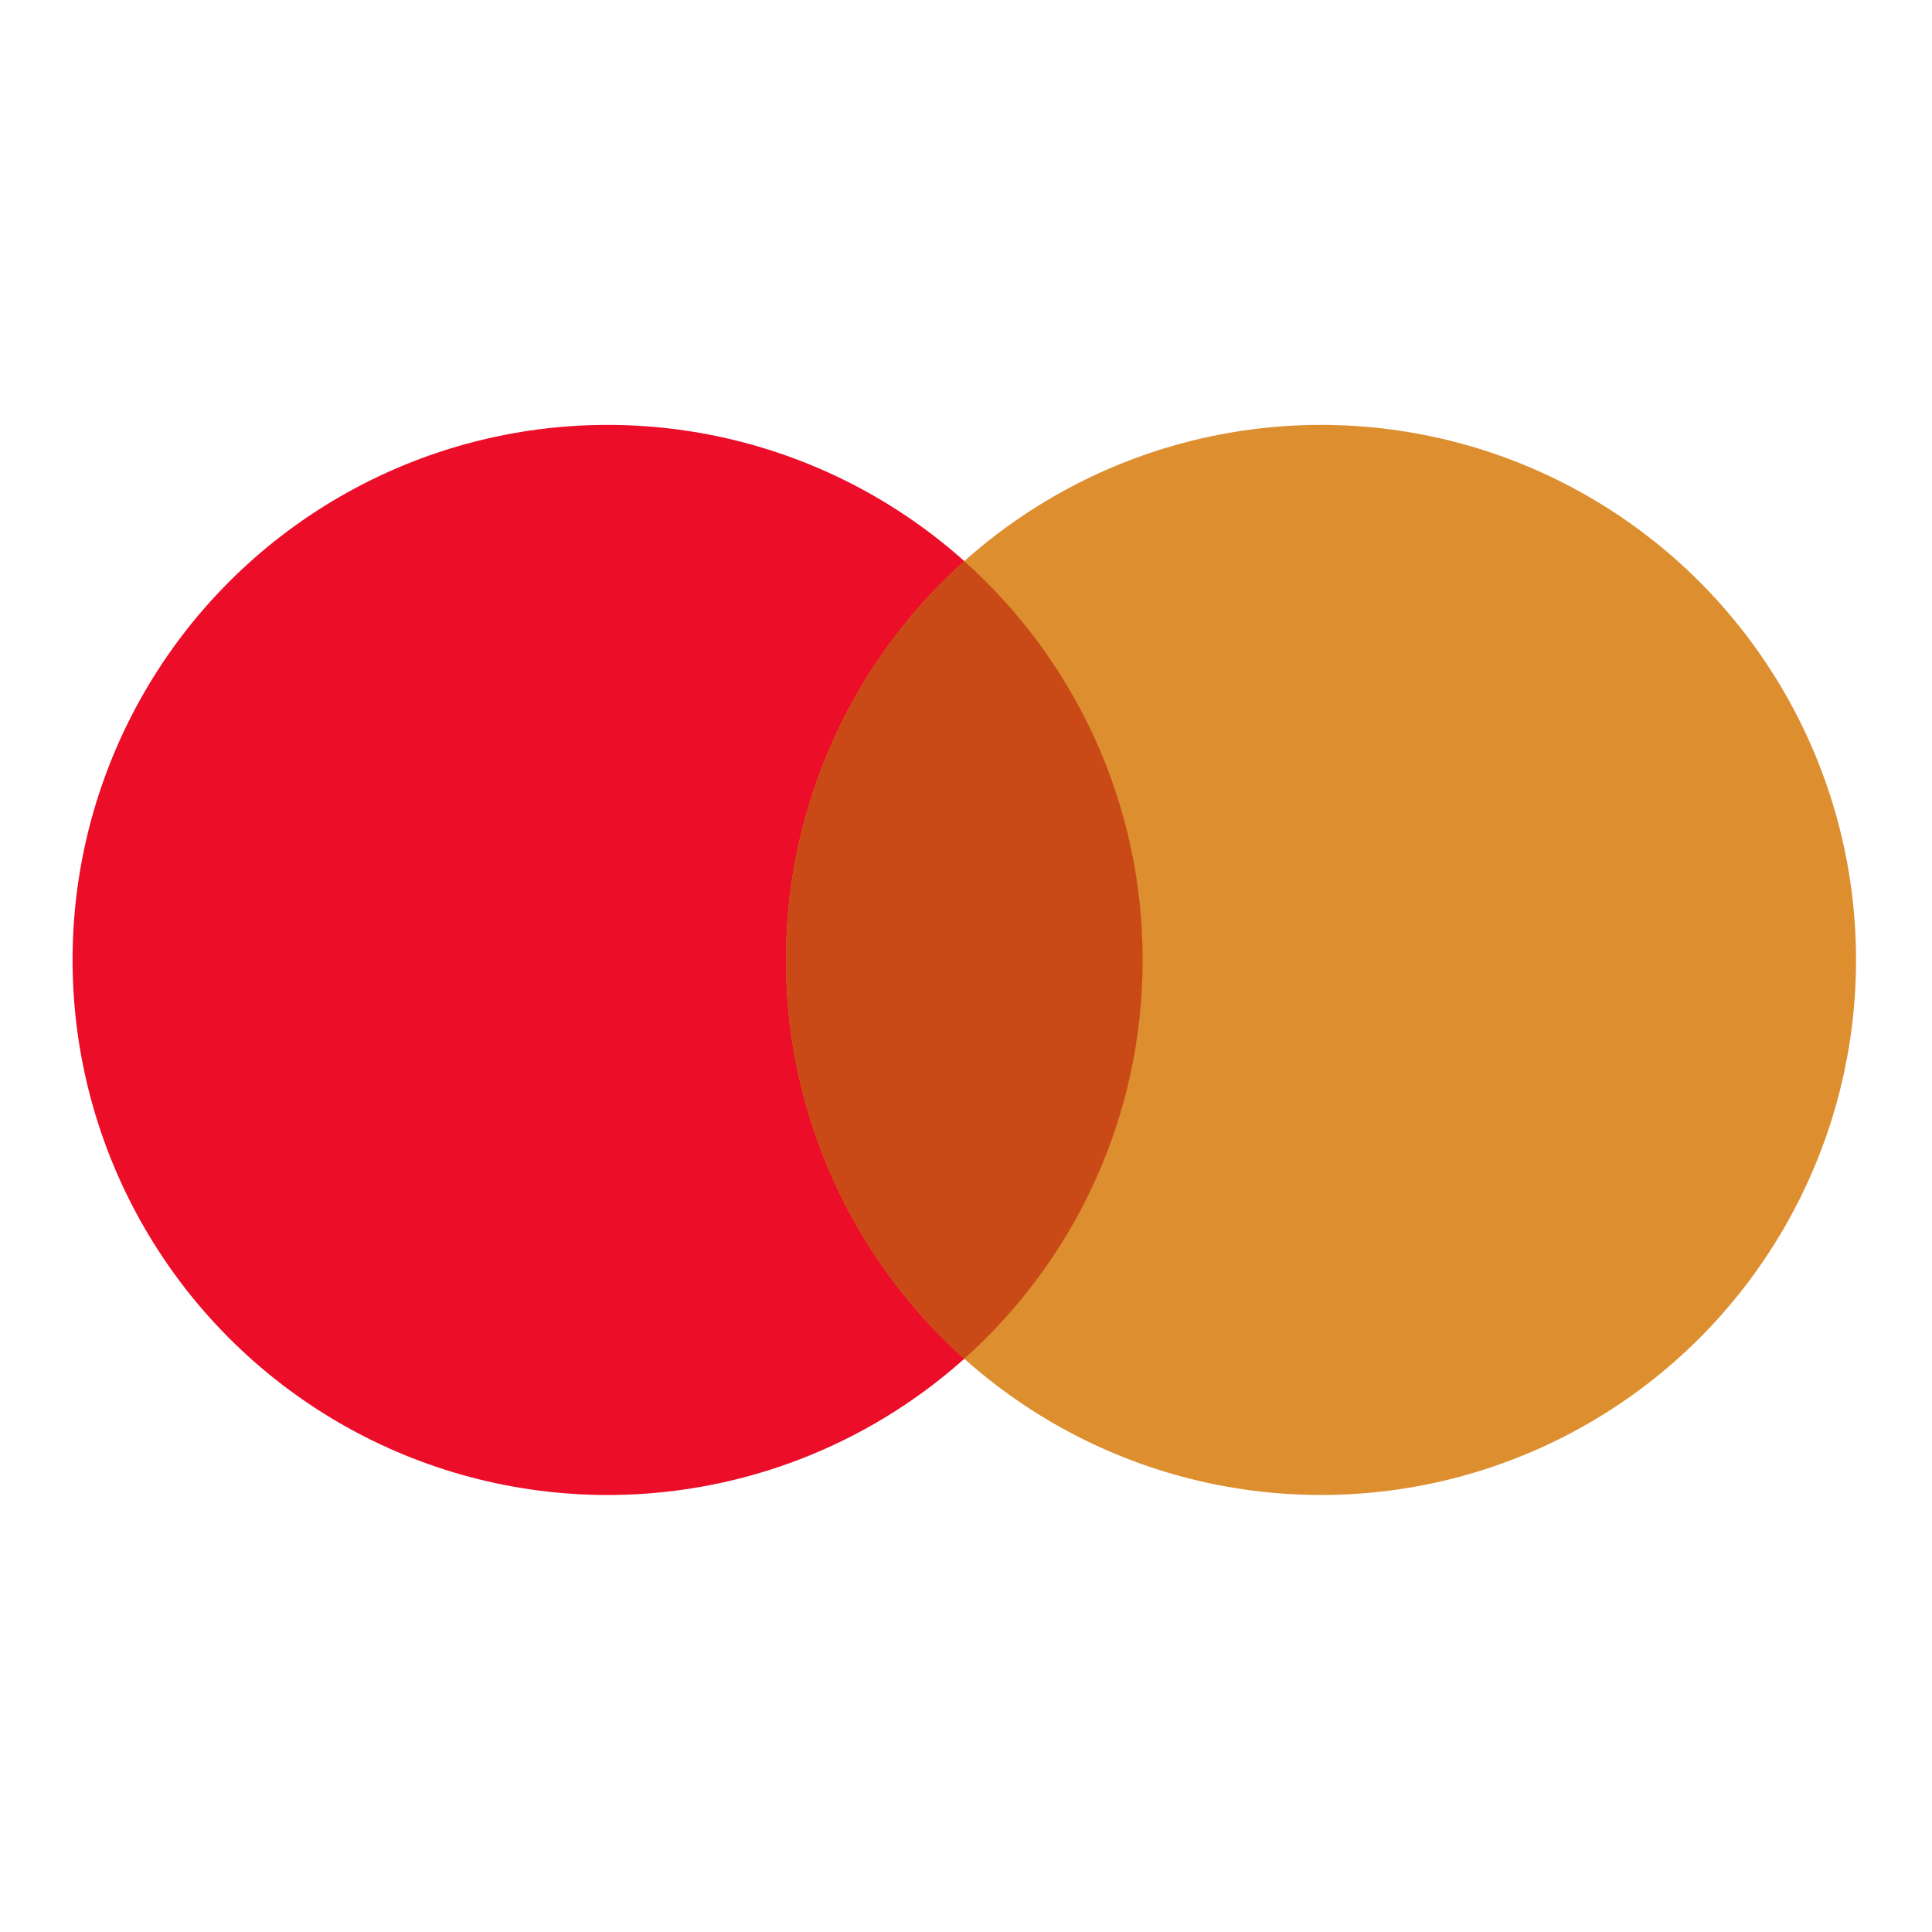 <svg width="68" height="68" viewBox="0 0 68 68" fill="none" xmlns="http://www.w3.org/2000/svg">
<ellipse cx="21.386" cy="33.787" rx="18.832" ry="18.832" fill="#EC0D28"/>
<ellipse cx="46.495" cy="33.787" rx="18.832" ry="18.832" fill="#DD8F30"/>
<path d="M33.94 47.823C37.793 44.375 40.218 39.364 40.218 33.787C40.218 28.209 37.793 23.199 33.94 19.75C30.088 23.199 27.663 28.209 27.663 33.787C27.663 39.364 30.088 44.375 33.94 47.823Z" fill="#C94A17"/>
</svg>
